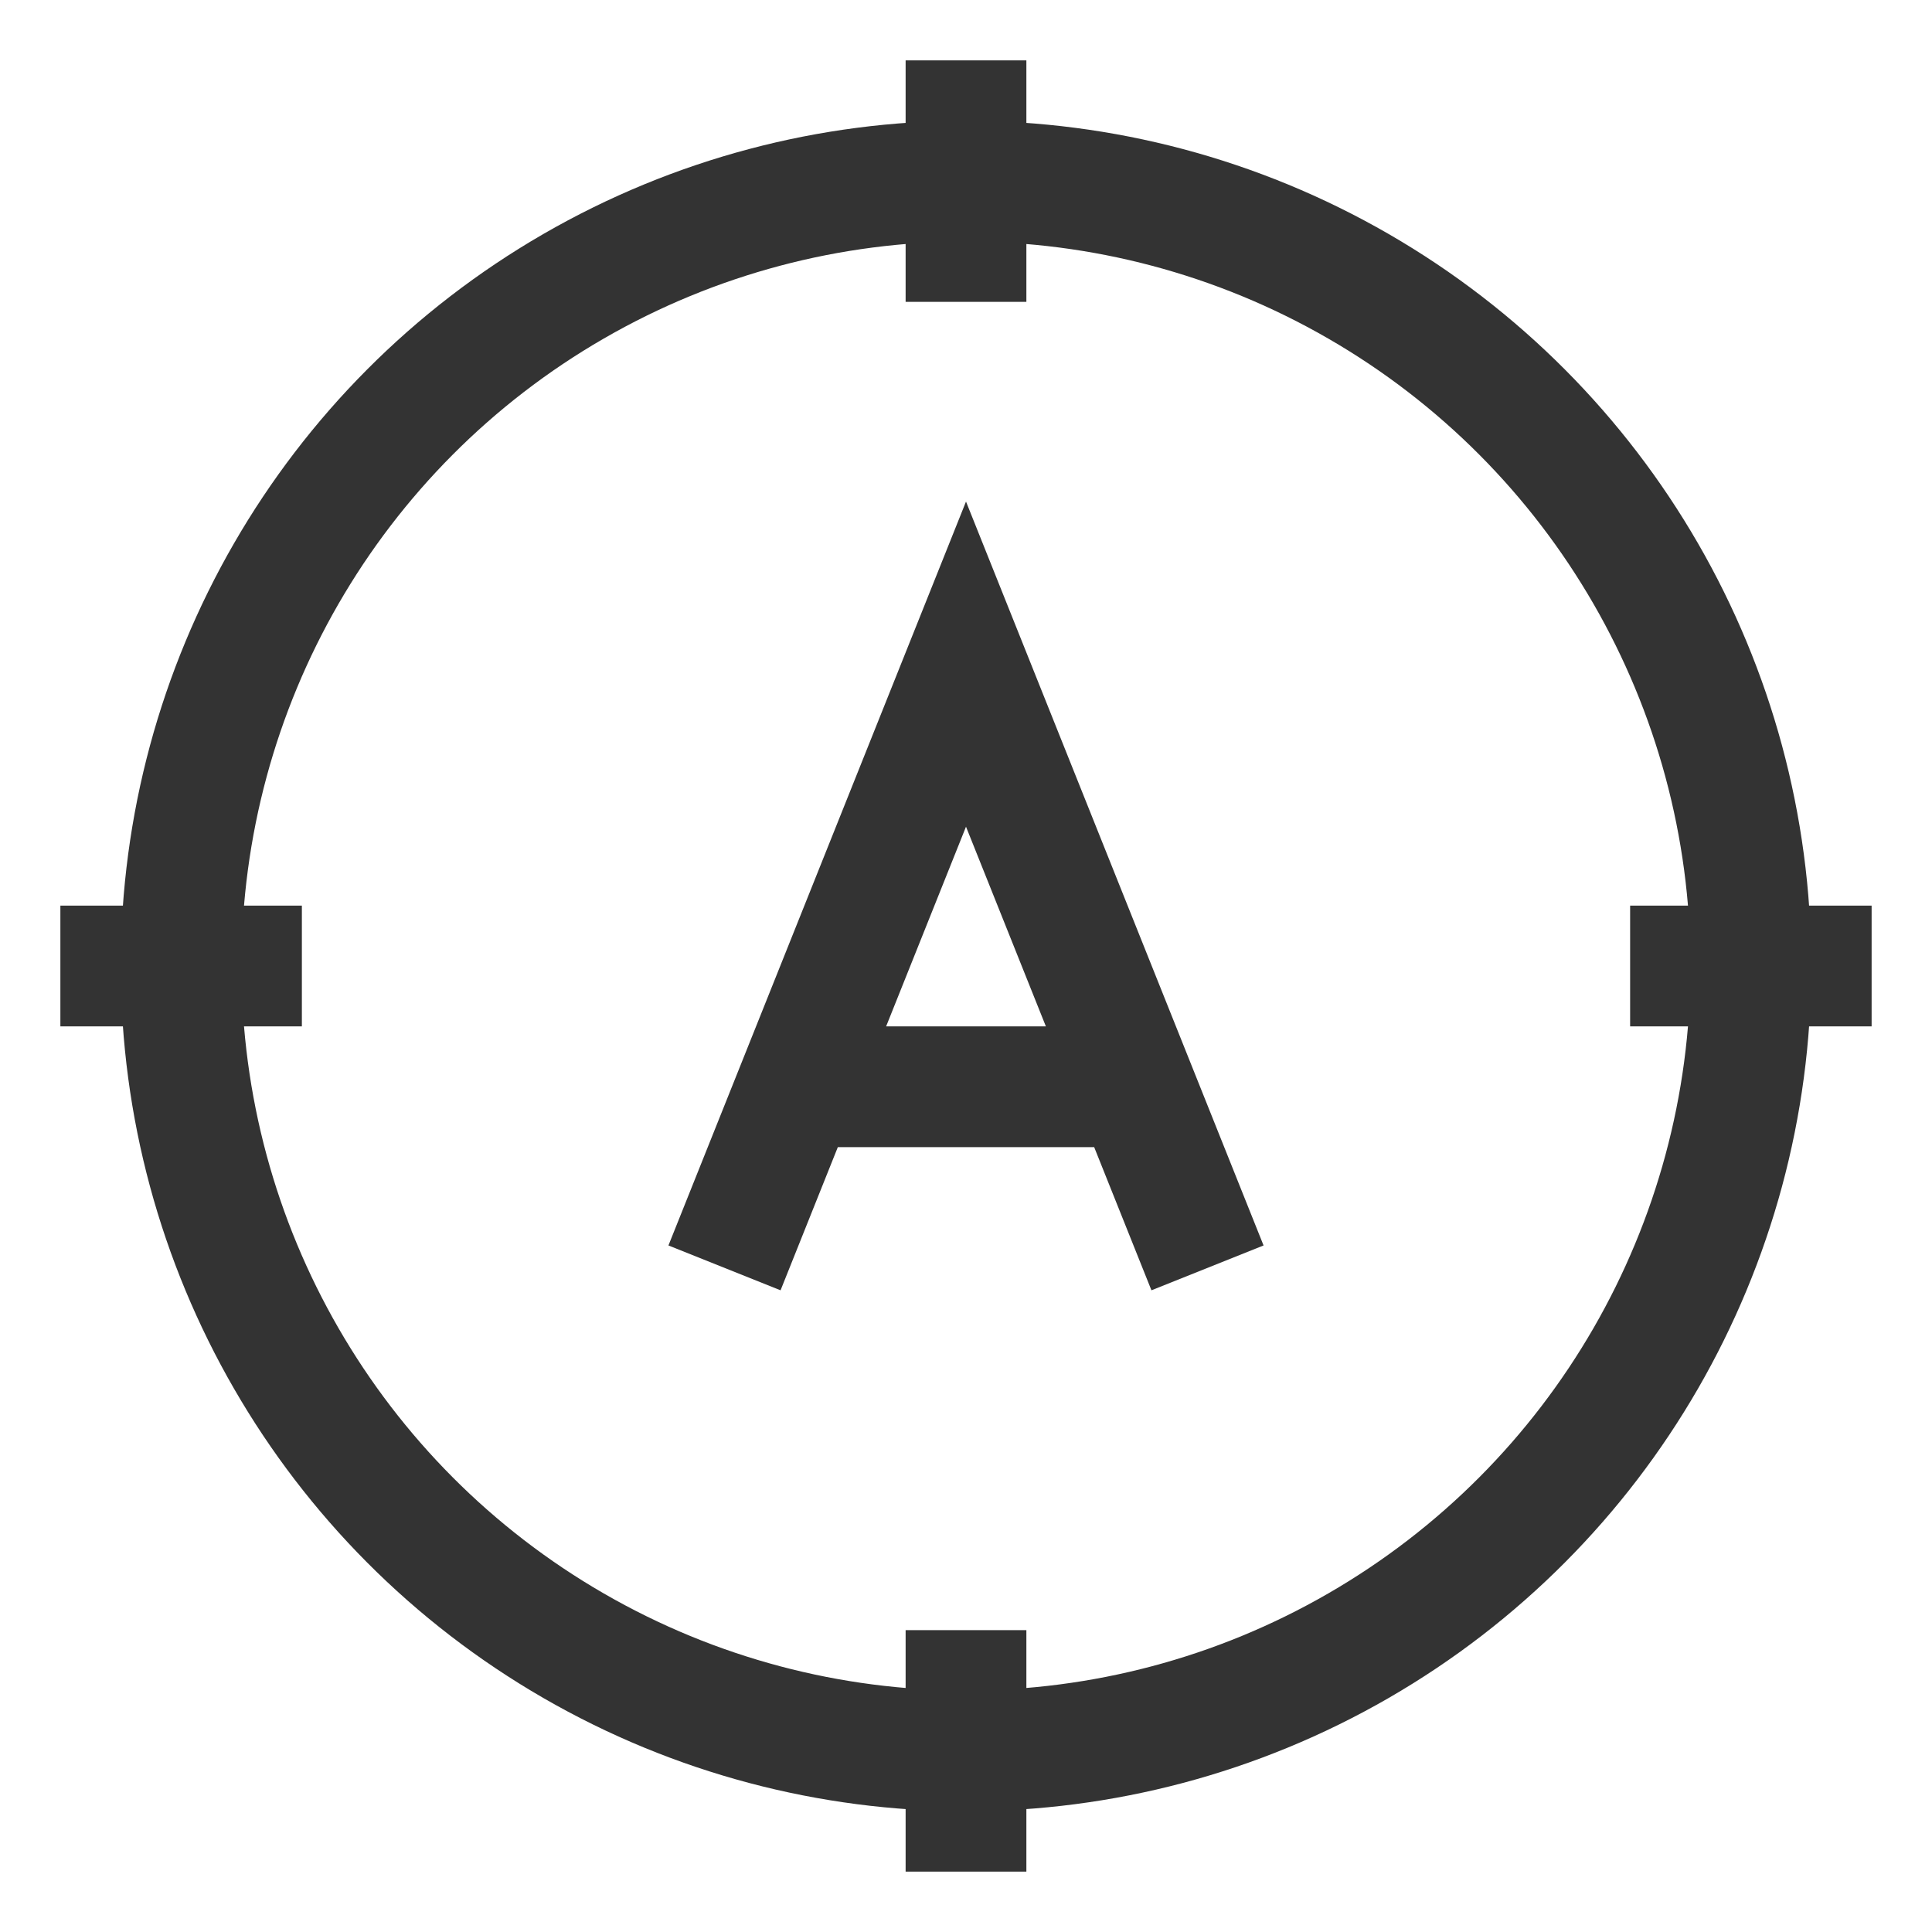 <svg xmlns="http://www.w3.org/2000/svg" viewBox="0 0 32 32"><g stroke="#333" stroke-width="2" stroke-miterlimit="10" fill="none"><circle cx="16" cy="16" r="13"/><path d="M16 1v4m0 22v4m15-15h-4M5 16H1m19 5l-4-10-4 10m1.5-3h5"/></g></svg>